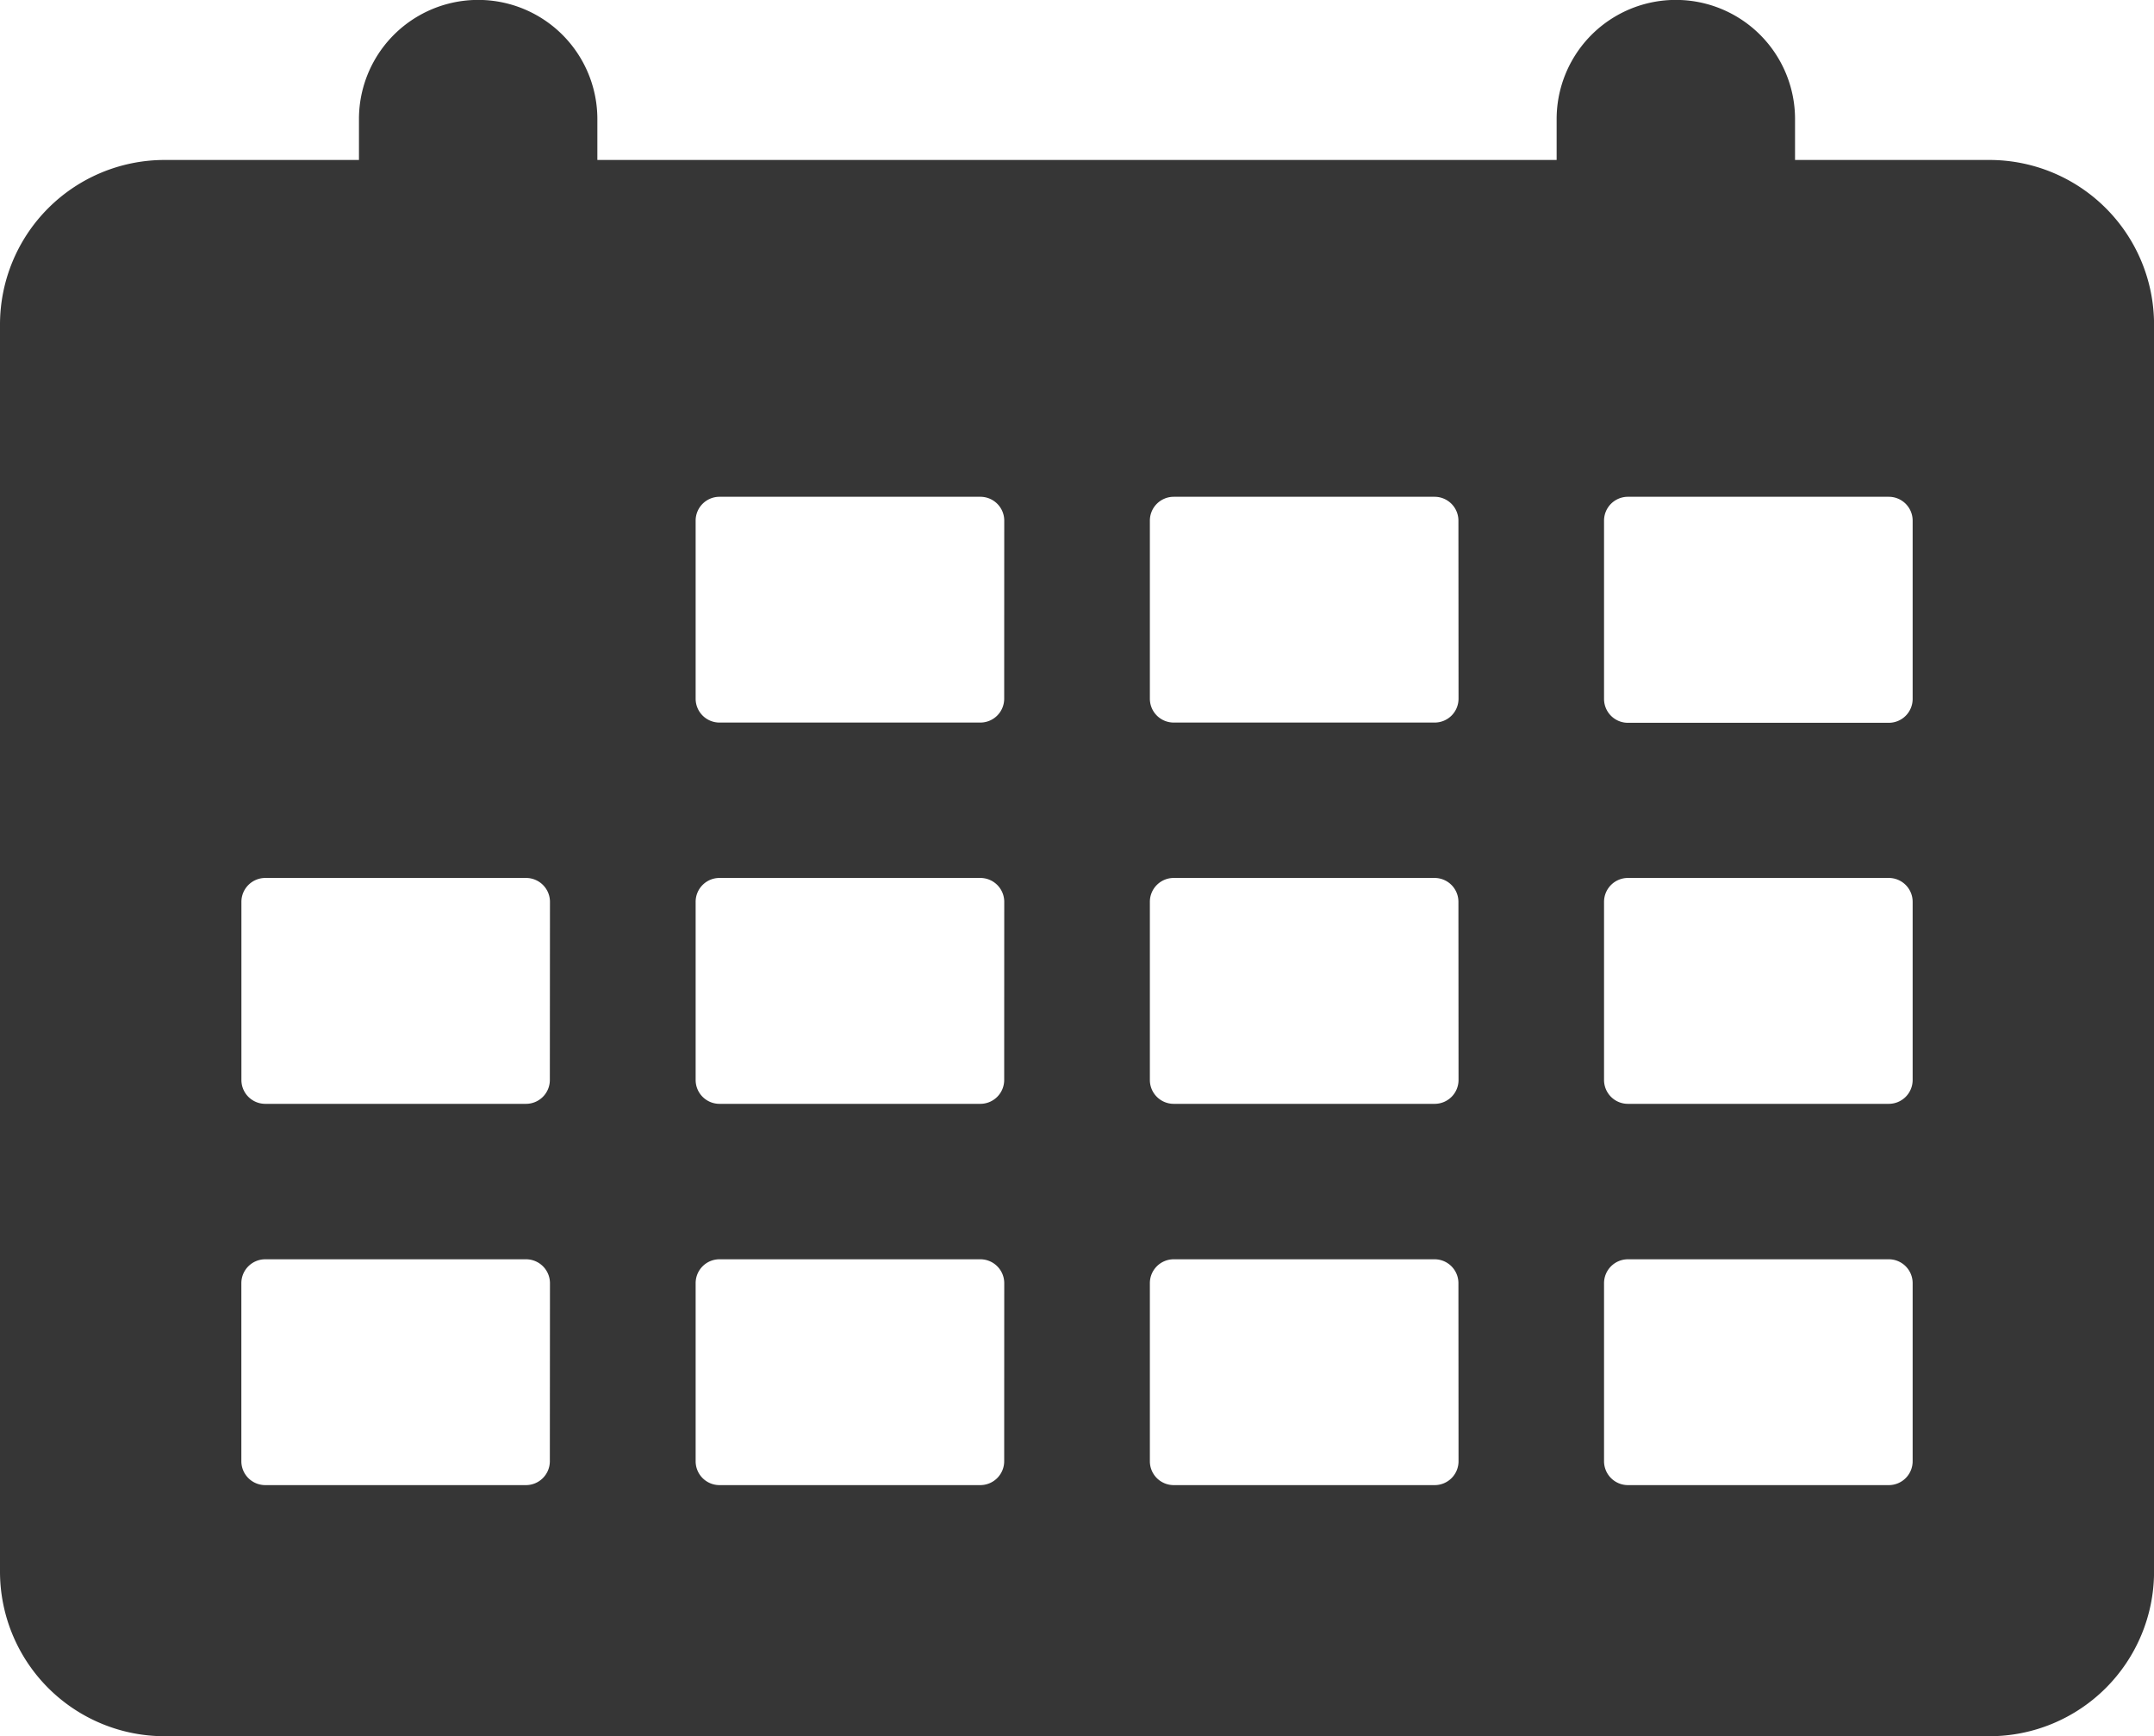 <svg xmlns="http://www.w3.org/2000/svg" width="37.216" height="30" viewBox="0 0 37.216 30">
  <path id="Path_285" data-name="Path 285" d="M39.375,25.215H36.014v-.706a2.059,2.059,0,0,0-4.119,0v.706H15.321v-.706a2.059,2.059,0,0,0-4.119,0v.706H7.842A2.845,2.845,0,0,0,5,28.057V49.609a2.845,2.845,0,0,0,2.842,2.842H39.375a2.845,2.845,0,0,0,2.842-2.842V28.057A2.845,2.845,0,0,0,39.375,25.215Zm-1.329,6.232v3.081a.412.412,0,0,1-.412.412H33.127a.412.412,0,0,1-.413-.412V31.447h0a.412.412,0,0,1,.413-.412h4.507A.412.412,0,0,1,38.046,31.447ZM14.5,47.7a.413.413,0,0,1-.413.412H9.583A.413.413,0,0,1,9.17,47.7V44.622a.413.413,0,0,1,.412-.412H14.09a.413.413,0,0,1,.412.412Zm0-6.588a.412.412,0,0,1-.413.412H9.583a.412.412,0,0,1-.412-.412V38.034h0a.413.413,0,0,1,.412-.413H14.09a.413.413,0,0,1,.412.413ZM22.35,47.7a.413.413,0,0,1-.413.412H17.431a.412.412,0,0,1-.412-.412V44.622a.412.412,0,0,1,.412-.412h4.507a.413.413,0,0,1,.413.412Zm0-6.588a.412.412,0,0,1-.413.412H17.431a.412.412,0,0,1-.412-.412V38.034h0a.412.412,0,0,1,.412-.413h4.507a.413.413,0,0,1,.413.413Zm0-6.588a.412.412,0,0,1-.413.412H17.431a.412.412,0,0,1-.412-.412V31.447h0a.412.412,0,0,1,.412-.412h4.507a.412.412,0,0,1,.413.412ZM30.2,47.7a.412.412,0,0,1-.412.412H25.279a.412.412,0,0,1-.412-.412V44.622a.412.412,0,0,1,.412-.412h4.507a.412.412,0,0,1,.412.412Zm0-6.588a.412.412,0,0,1-.412.412H25.279a.412.412,0,0,1-.412-.412V38.034h0a.412.412,0,0,1,.412-.413h4.507a.412.412,0,0,1,.412.413Zm0-6.588a.412.412,0,0,1-.412.412H25.279a.412.412,0,0,1-.412-.412V31.447h0a.412.412,0,0,1,.412-.412h4.507a.412.412,0,0,1,.412.412ZM38.046,47.7a.412.412,0,0,1-.412.412H33.127a.413.413,0,0,1-.413-.412V44.622a.413.413,0,0,1,.413-.412h4.507a.412.412,0,0,1,.412.412Zm0-6.588a.412.412,0,0,1-.412.412H33.127a.412.412,0,0,1-.413-.412V38.034h0a.413.413,0,0,1,.413-.413h4.507a.412.412,0,0,1,.412.413Z" transform="translate(-5 -22.451)" fill="#363636"/>
</svg>

